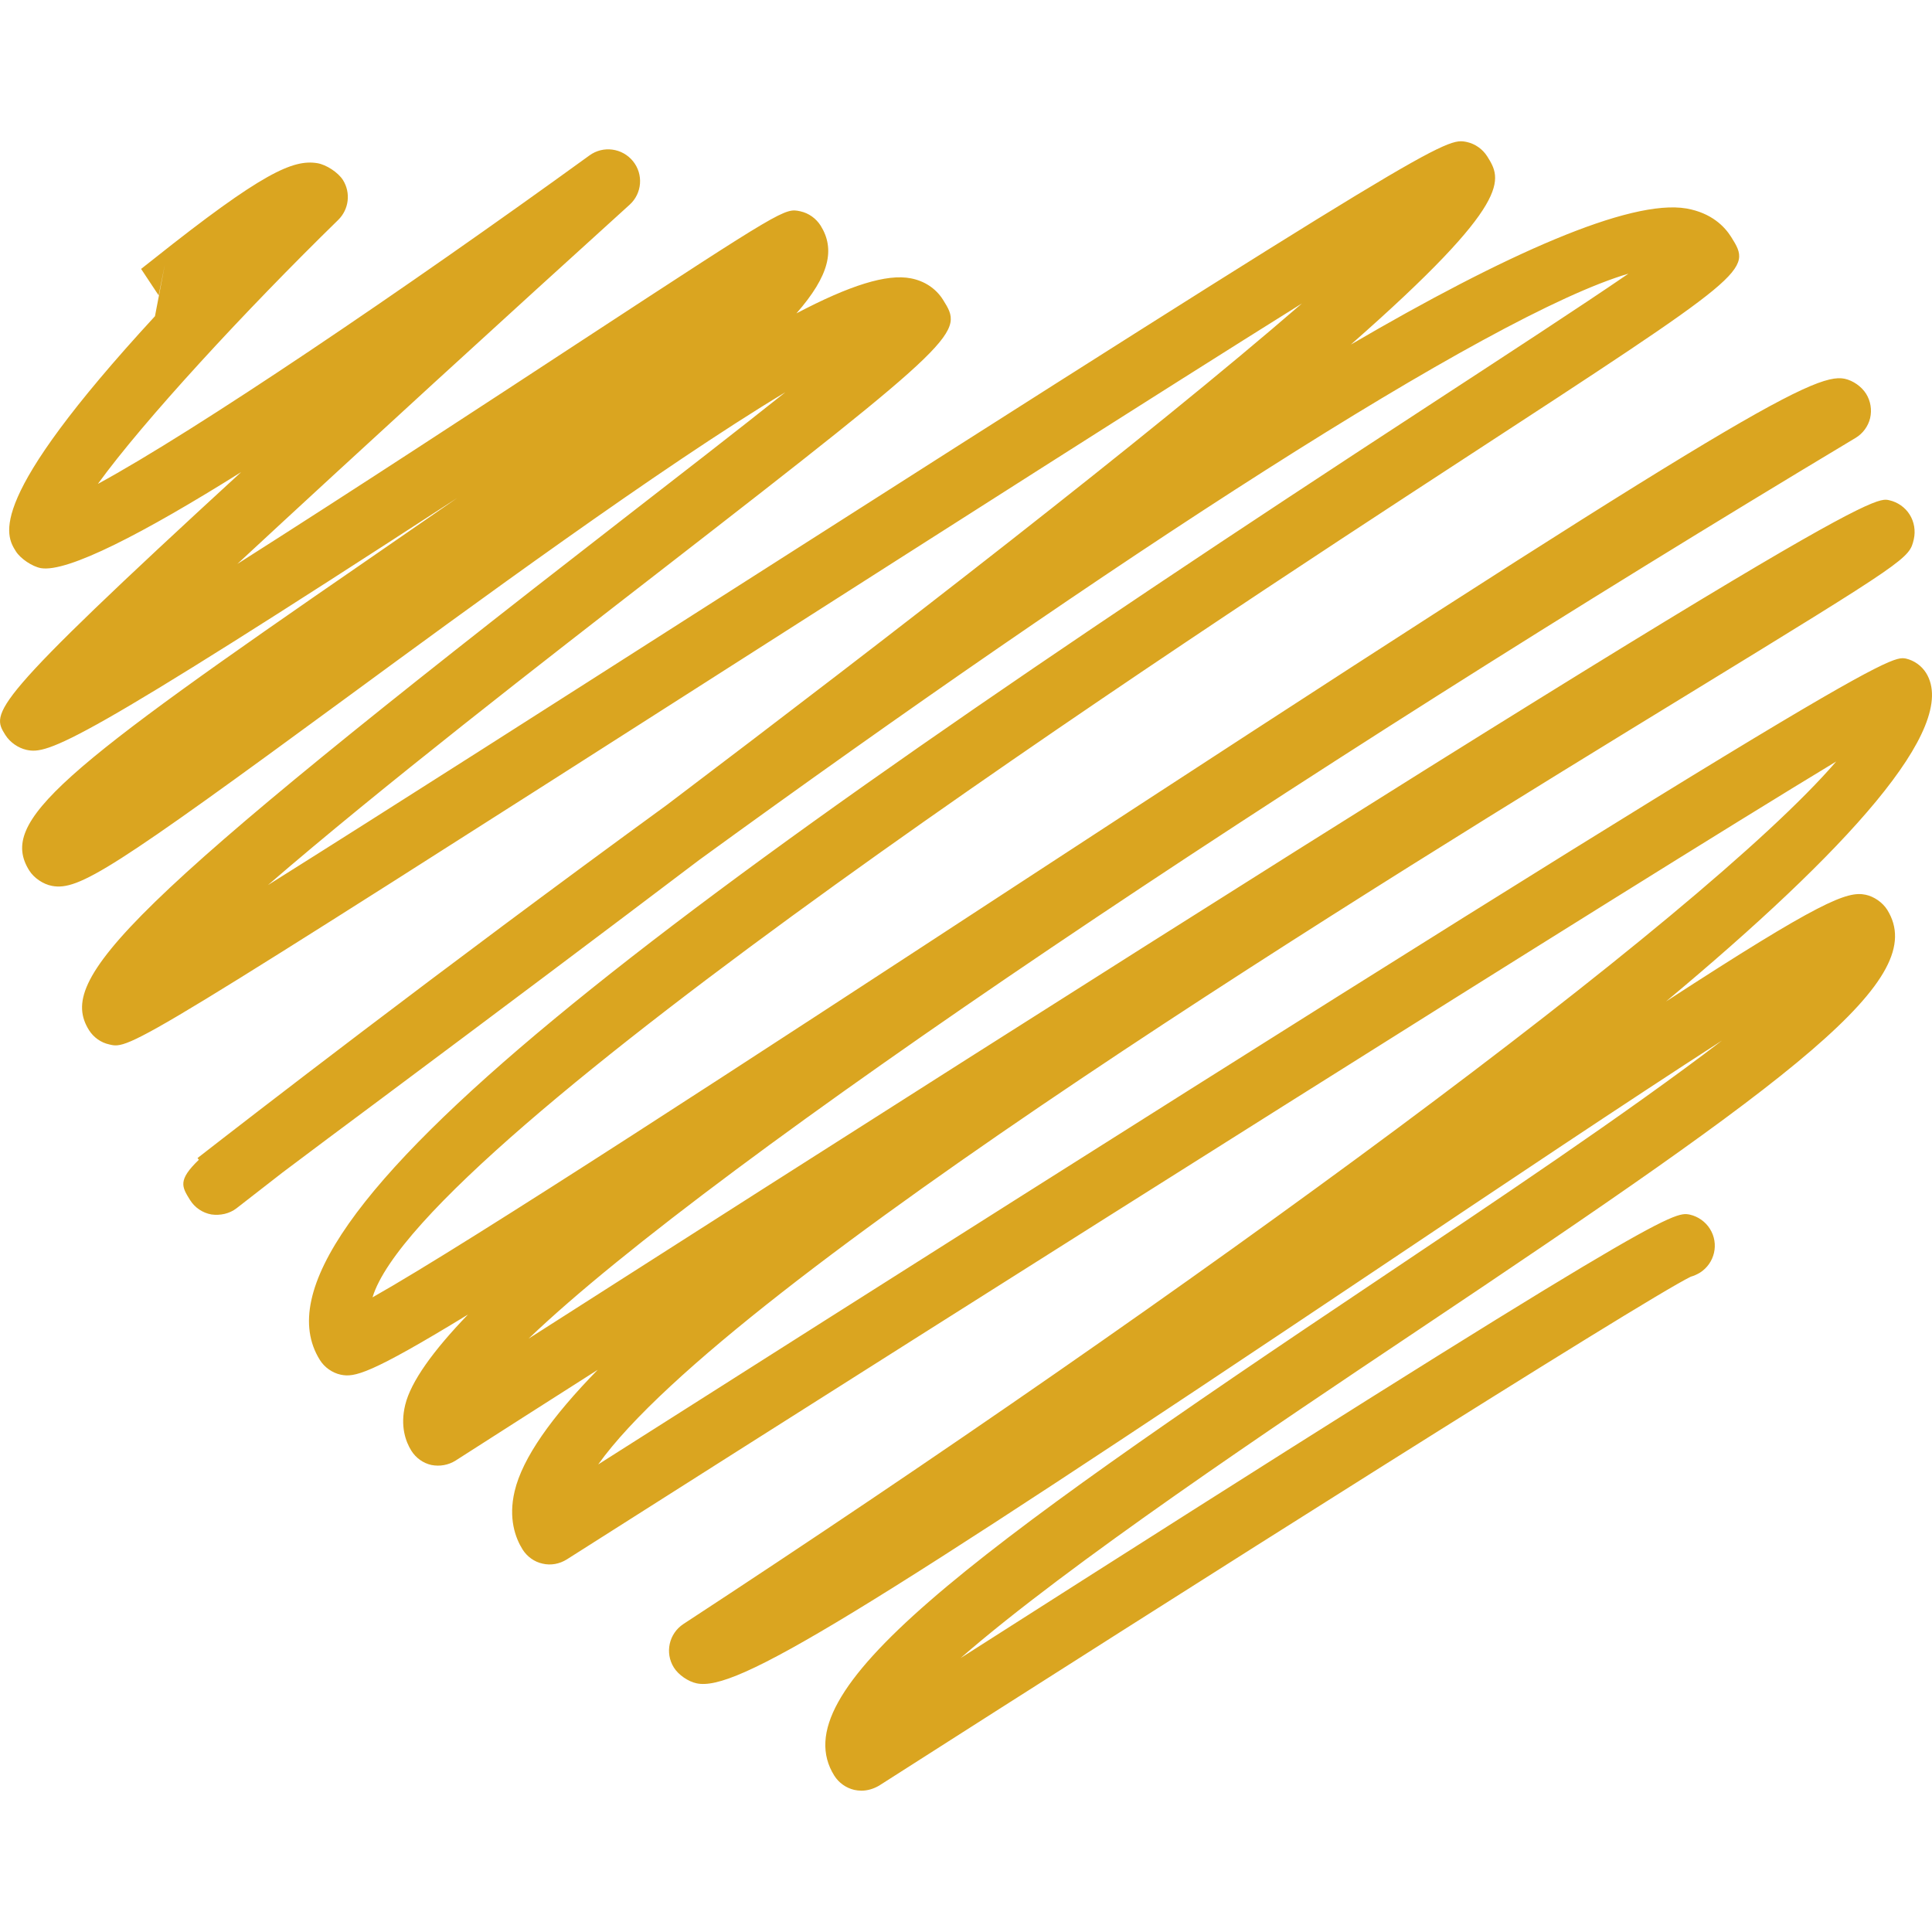 <svg width="27.3" height="27.299" xmlns="http://www.w3.org/2000/svg">

 <g>
  <title>background</title>
  <rect fill="none" id="canvas_background" height="402" width="582" y="-1" x="-1"/>
 </g>
 <g>
  <title>Layer 1</title>
  <path fill="#daa520" id="svg_4" d="m12.171,25.303c-0.033,0 -0.066,-0.004 -0.099,-0.011c-0.117,-0.027 -0.219,-0.1 -0.283,-0.201c-0.744,-1.19 1.774,-3.053 7.697,-7.016c1.585,-1.062 3.523,-2.357 4.847,-3.372c-1.342,0.865 -3.15,2.076 -4.832,3.203c-7.479,5.009 -9.104,6 -9.658,5.88c-0.119,-0.025 -0.256,-0.119 -0.321,-0.223c-0.13,-0.207 -0.07,-0.48 0.135,-0.615c7.09,-4.639 14.379,-9.971 16.29,-12.188c-3.008,1.819 -11.817,7.386 -17.939,11.276c-0.102,0.063 -0.223,0.087 -0.341,0.059c-0.117,-0.025 -0.218,-0.099 -0.282,-0.199c-0.102,-0.163 -0.204,-0.438 -0.113,-0.824c0.111,-0.471 0.524,-1.051 1.174,-1.716c-0.692,0.44 -1.365,0.871 -2.009,1.283c-0.102,0.064 -0.224,0.085 -0.341,0.062c-0.118,-0.026 -0.219,-0.1 -0.283,-0.201c-0.08,-0.128 -0.161,-0.346 -0.087,-0.649c0.079,-0.325 0.392,-0.763 0.887,-1.276c-1.4,0.855 -1.607,0.889 -1.798,0.85c-0.118,-0.025 -0.231,-0.104 -0.295,-0.208c-1.213,-1.939 4.817,-6.407 15.643,-13.47c1.105,-0.722 2.173,-1.417 2.848,-1.88c-1.968,0.578 -7.316,4.057 -13.13,8.284c-1.332,1.009 -2.819,2.125 -4.477,3.362c-0.539,0.401 -1.039,0.774 -1.409,1.053c-0.218,0.169 -0.435,0.338 -0.652,0.507c-0.101,0.078 -0.231,0.105 -0.355,0.088c-0.125,-0.022 -0.236,-0.097 -0.303,-0.205c-0.117,-0.188 -0.174,-0.28 0.125,-0.568l-0.019,-0.024c0.686,-0.534 3.375,-2.618 6.632,-4.99c3.14,-2.377 6.822,-5.221 8.974,-7.086c-2.056,1.285 -5.099,3.229 -7.743,4.917c-8.807,5.625 -8.816,5.625 -9.111,5.553c-0.117,-0.025 -0.221,-0.1 -0.285,-0.201c-0.454,-0.727 0.433,-1.706 7.537,-7.215c0.784,-0.608 1.619,-1.255 2.302,-1.799c-1.768,1.063 -4.484,3.056 -6.181,4.301c-3.334,2.447 -3.805,2.745 -4.182,2.674c-0.123,-0.023 -0.254,-0.111 -0.321,-0.218c-0.438,-0.7 0.455,-1.41 4.807,-4.406c0.386,-0.267 0.809,-0.558 1.242,-0.858c-5.396,3.508 -5.78,3.627 -6.087,3.56c-0.118,-0.026 -0.234,-0.107 -0.299,-0.21c-0.201,-0.321 -0.261,-0.416 3.332,-3.715c-1.38,0.865 -2.456,1.422 -2.831,1.357c-0.122,-0.023 -0.287,-0.133 -0.353,-0.238c-0.143,-0.228 -0.442,-0.708 1.966,-3.322l0.141,-0.735l-0.089,0.441l-0.248,-0.374c0.025,-0.019 0.085,-0.066 0.169,-0.133c1.547,-1.231 1.979,-1.417 2.322,-1.361c0.126,0.021 0.294,0.131 0.362,0.239c0.112,0.18 0.084,0.413 -0.067,0.562c-1.322,1.291 -2.75,2.839 -3.397,3.731c1.37,-0.743 4.313,-2.733 6.947,-4.642c0.194,-0.141 0.463,-0.104 0.614,0.081s0.13,0.456 -0.047,0.616c-1.64,1.486 -3.85,3.505 -5.543,5.076c1.615,-1.026 3.542,-2.288 4.868,-3.157c2.87,-1.878 2.866,-1.873 3.088,-1.826c0.118,0.026 0.221,0.1 0.286,0.202c0.207,0.332 0.127,0.705 -0.342,1.24c0.757,-0.398 1.278,-0.561 1.617,-0.495c0.194,0.037 0.355,0.145 0.454,0.302c0.292,0.467 0.31,0.495 -3.976,3.818c-1.646,1.275 -3.982,3.087 -5.563,4.454c1.716,-1.078 4.138,-2.626 6.387,-4.062c10.202,-6.515 10.253,-6.5 10.556,-6.438c0.117,0.026 0.222,0.101 0.286,0.202c0.202,0.324 0.39,0.624 -1.927,2.66c2.175,-1.271 3.941,-2.06 4.743,-1.923c0.354,0.063 0.538,0.254 0.632,0.403c0.297,0.477 0.297,0.477 -3.804,3.151c-3.769,2.459 -14.718,9.602 -15.395,11.832c1.363,-0.768 5.405,-3.409 9.028,-5.777c10.113,-6.609 11.332,-7.298 11.775,-7.203c0.118,0.026 0.237,0.109 0.302,0.212c0.064,0.103 0.084,0.227 0.057,0.344c-0.028,0.117 -0.104,0.219 -0.206,0.28c-7.94,4.761 -16.12,10.209 -18.75,12.727c18.727,-11.975 19.006,-11.901 19.228,-11.846c0.117,0.026 0.224,0.101 0.287,0.203c0.064,0.102 0.085,0.229 0.058,0.348c-0.064,0.271 -0.065,0.277 -3.191,2.191c-4.188,2.563 -13.557,8.3 -15.399,10.882c18.056,-11.475 18.24,-11.429 18.479,-11.387c0.117,0.027 0.22,0.101 0.284,0.202c0.479,0.766 -1.133,2.523 -3.674,4.643c2.182,-1.418 2.559,-1.563 2.82,-1.508c0.119,0.025 0.239,0.108 0.305,0.212c0.608,0.975 -1.239,2.334 -6.674,5.97c-1.977,1.323 -4.898,3.277 -6.419,4.604c9.929,-6.338 10.069,-6.311 10.304,-6.266c0.116,0.026 0.221,0.1 0.284,0.201c0.133,0.211 0.068,0.487 -0.142,0.62c-0.041,0.024 -0.084,0.044 -0.128,0.056c-0.688,0.337 -7.196,4.46 -11.472,7.193c-0.08,0.046 -0.164,0.07 -0.249,0.07z"/>
 </g>
</svg>